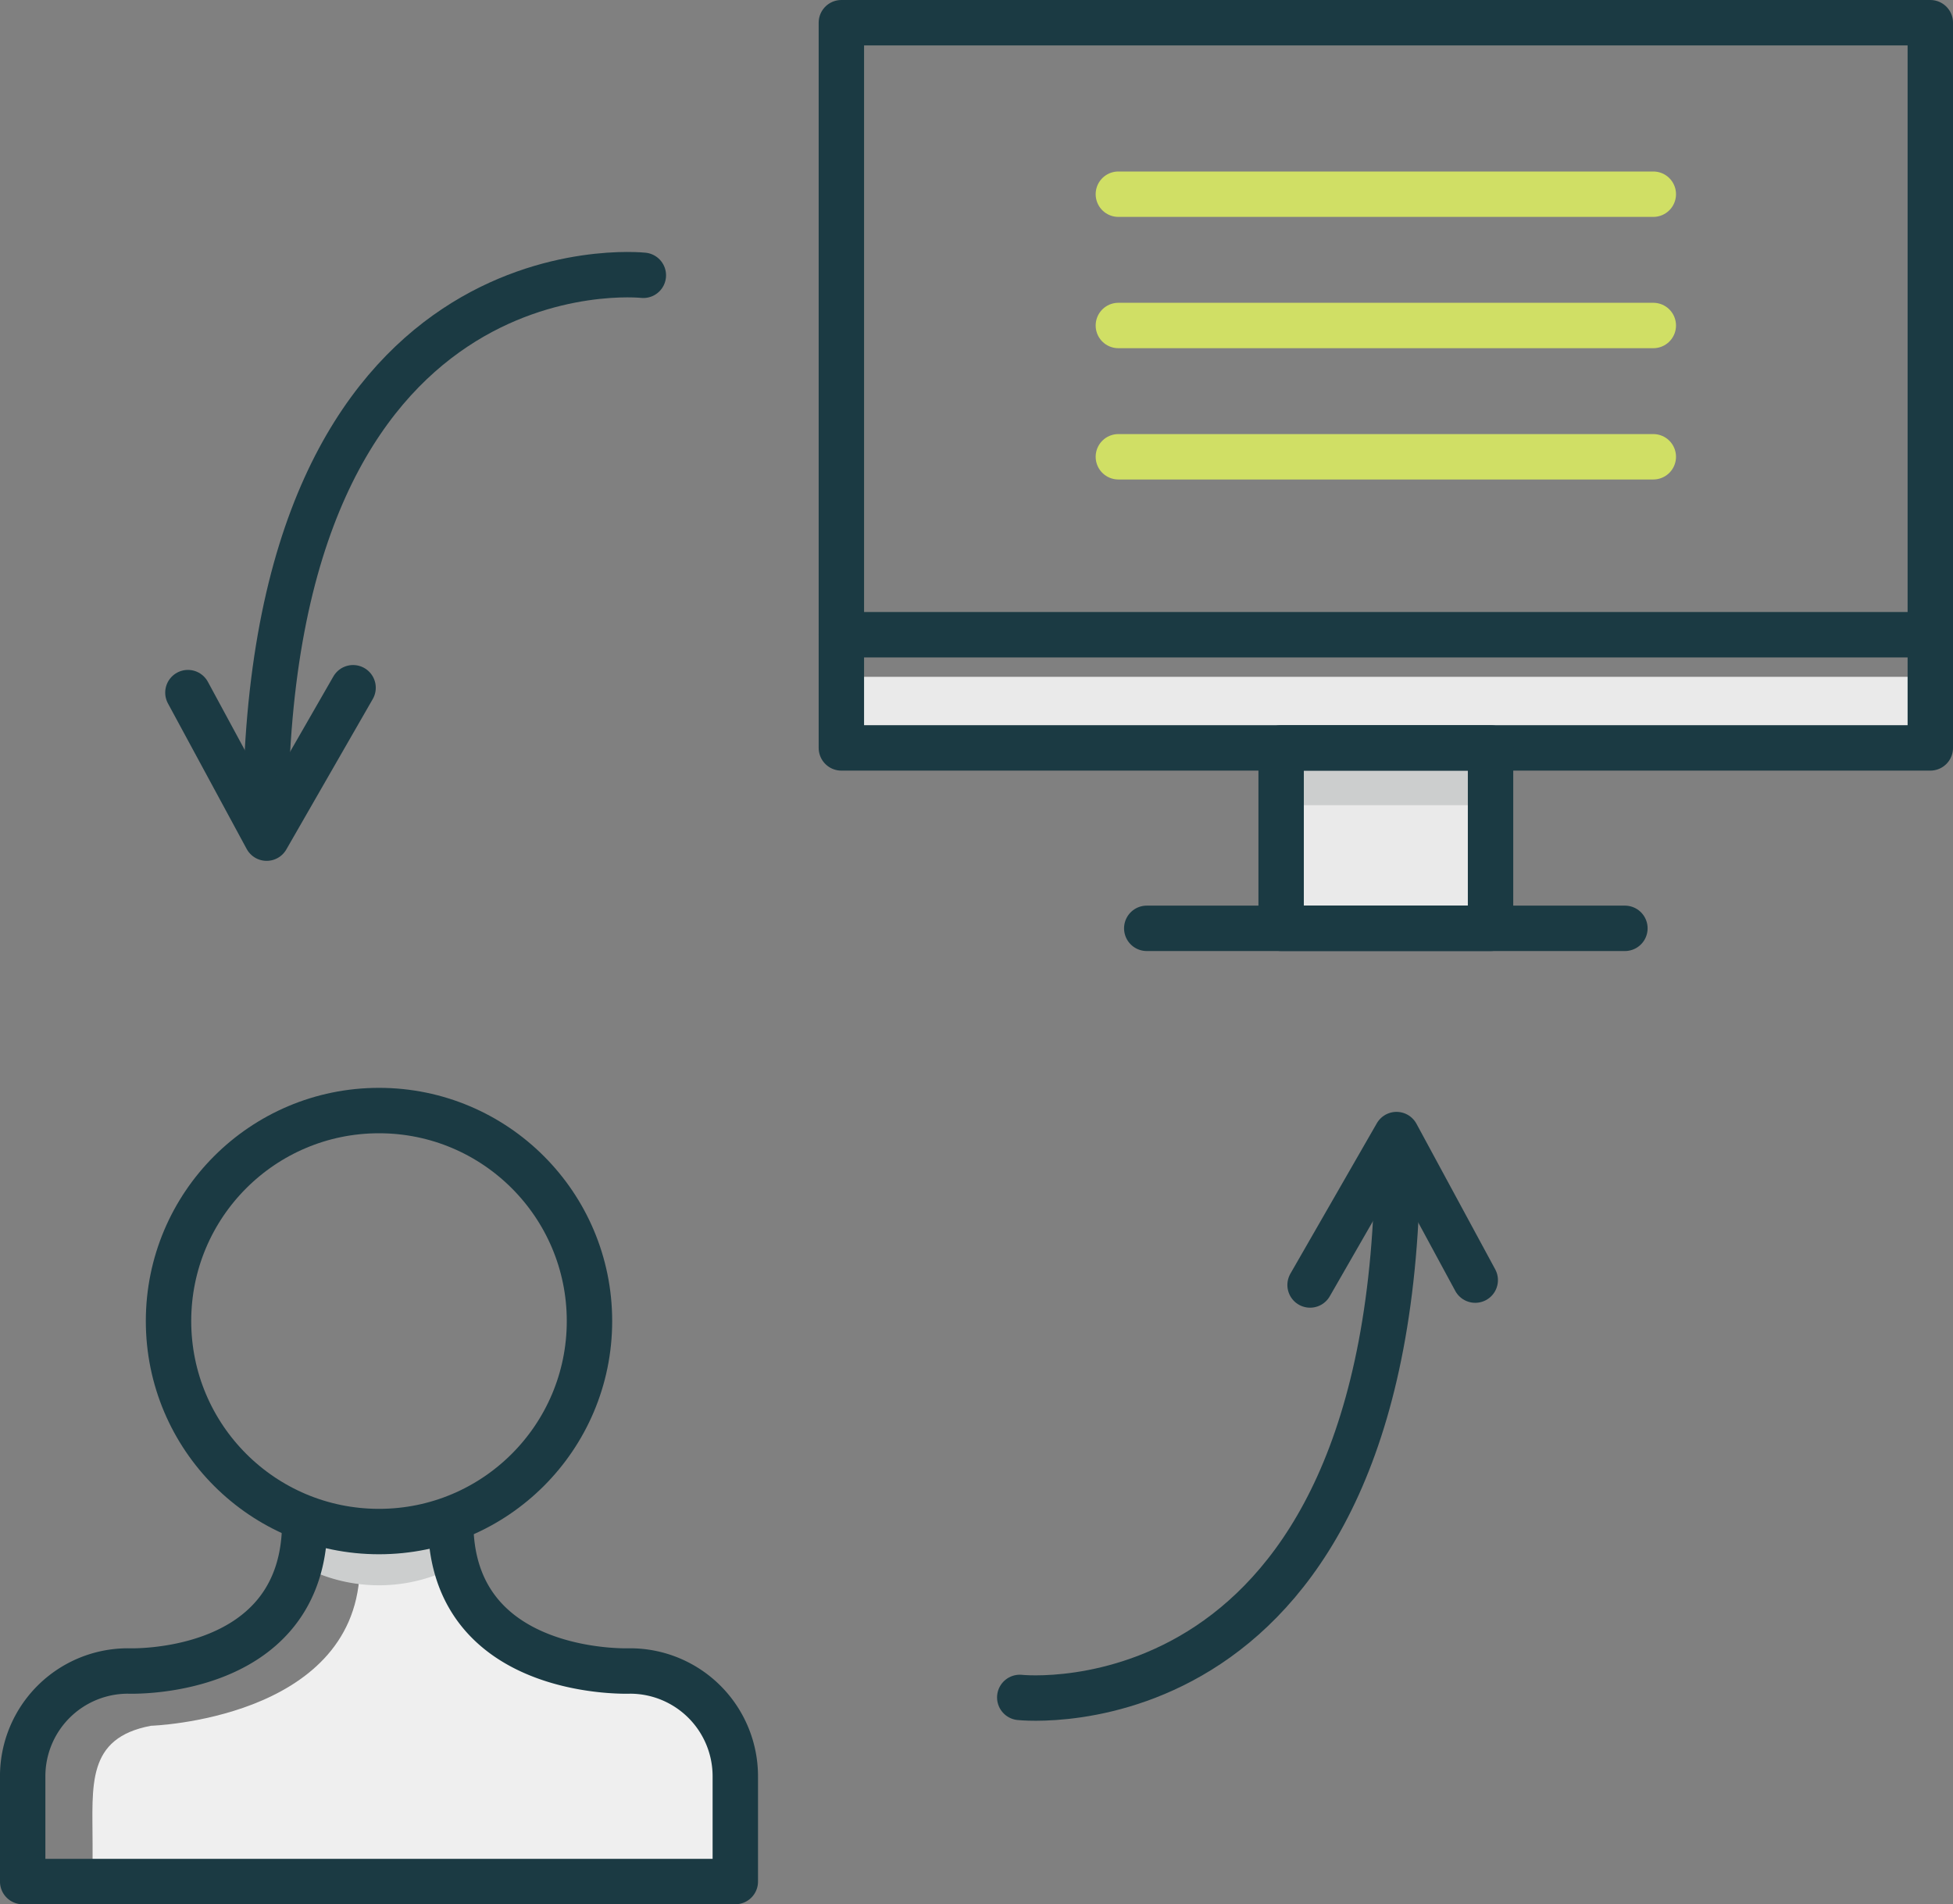 <svg xmlns="http://www.w3.org/2000/svg" width="193.485" height="188.635" viewBox="0 0 193.485 188.635">
  <rect x="0" y="0" width="193.485" height="188.635" fill="#808080" stroke="none"/>
  <g id="Group_377" data-name="Group 377" transform="translate(-1161.91 -82.059)">
    <rect id="Rectangle_232" data-name="Rectangle 232" width="20.746" height="23.479" transform="translate(1288.833 150.54)" fill="#eaeaea"/>
    <rect id="Rectangle_233" data-name="Rectangle 233" width="20.746" height="4.913" transform="translate(1288.833 156.906)" fill="#cccece"/>
    <path id="Path_485" data-name="Path 485" d="M1171.082,270.083v-5.4c0-5.764-.651-10.46,5.783-11.67,0,0,19.99-.623,20.675-15.147v-4.09l8.684.241s-2.036,9.785,9.052,13.8c0,0,5.941,1.876,9.959,1.5,0,0,8.521.178,8.883,12v8.756Z" fill="#efefef"/>
    <path id="Path_486" data-name="Path 486" d="M1191.588,237.055a16.185,16.185,0,0,0,15.74,0l-.93-4.62s-9.539,2.328-14.337-.26Z" fill="#cccece"/>
    <rect id="Rectangle_234" data-name="Rectangle 234" width="107.882" height="7.042" transform="translate(1245.265 149.105)" fill="#eaeaea"/>
    <circle id="Ellipse_81" data-name="Ellipse 81" cx="20.852" cy="20.852" r="20.852" transform="translate(1178.606 192.07)" stroke-width="4.498" stroke="#1b3a43" stroke-linecap="round" stroke-linejoin="round" fill="none"/>
    <path id="Path_487" data-name="Path 487" d="M1206.581,233.775c.684,14.512,17.747,13.811,17.747,13.811a10.429,10.429,0,0,1,10.429,10.429v10.43h-70.6v-10.43a10.429,10.429,0,0,1,10.429-10.429s16.809.7,17.494-13.811" fill="none" stroke="#1b3a43" stroke-linecap="round" stroke-linejoin="round" stroke-width="4.498"/>
    <g id="Group_375" data-name="Group 375">
      <rect id="Rectangle_235" data-name="Rectangle 235" width="107.882" height="71.839" transform="translate(1245.265 84.308)" stroke-width="4.498" stroke="#1b3a43" stroke-linecap="round" stroke-linejoin="round" fill="none"/>
      <rect id="Rectangle_236" data-name="Rectangle 236" width="20.746" height="17.872" transform="translate(1288.833 156.147)" stroke-width="4.498" stroke="#1b3a43" stroke-linecap="round" stroke-linejoin="round" fill="none"/>
      <line id="Line_215" data-name="Line 215" x2="47.371" transform="translate(1275.52 174.019)" fill="none" stroke="#1b3a43" stroke-linecap="round" stroke-linejoin="round" stroke-width="4.498"/>
      <line id="Line_216" data-name="Line 216" x1="107.882" transform="translate(1245.265 144.933)" fill="none" stroke="#1b3a43" stroke-linecap="round" stroke-linejoin="round" stroke-width="4.498"/>
    </g>
    <g id="Group_376" data-name="Group 376">
      <line id="Line_217" data-name="Line 217" x2="52.997" transform="translate(1272.707 101.296)" fill="none" stroke="#d0df65" stroke-linecap="round" stroke-linejoin="round" stroke-width="4.498"/>
      <line id="Line_218" data-name="Line 218" x2="52.997" transform="translate(1272.707 114.302)" fill="none" stroke="#d0df65" stroke-linecap="round" stroke-linejoin="round" stroke-width="4.498"/>
      <line id="Line_219" data-name="Line 219" x2="52.997" transform="translate(1272.707 127.307)" fill="none" stroke="#d0df65" stroke-linecap="round" stroke-linejoin="round" stroke-width="4.498"/>
    </g>
    <path id="Path_488" data-name="Path 488" d="M1262.938,250.205s37.32,4.091,37.43-53.862" fill="none" stroke="#1b3a43" stroke-linecap="round" stroke-linejoin="round" stroke-width="4.498"/>
    <path id="Path_489" data-name="Path 489" d="M1291.7,209.349l8.563-14.9,7.8,14.417" fill="none" stroke="#1b3a43" stroke-linecap="round" stroke-linejoin="round" stroke-width="4.498"/>
    <path id="Path_490" data-name="Path 490" d="M1225.647,109.33s-37.32-4.091-37.43,53.862" fill="none" stroke="#1b3a43" stroke-linecap="round" stroke-linejoin="round" stroke-width="4.498"/>
    <path id="Path_491" data-name="Path 491" d="M1196.889,150.186l-8.563,14.9-7.8-14.417" fill="none" stroke="#1b3a43" stroke-linecap="round" stroke-linejoin="round" stroke-width="4.498"/>
  </g>
</svg>
